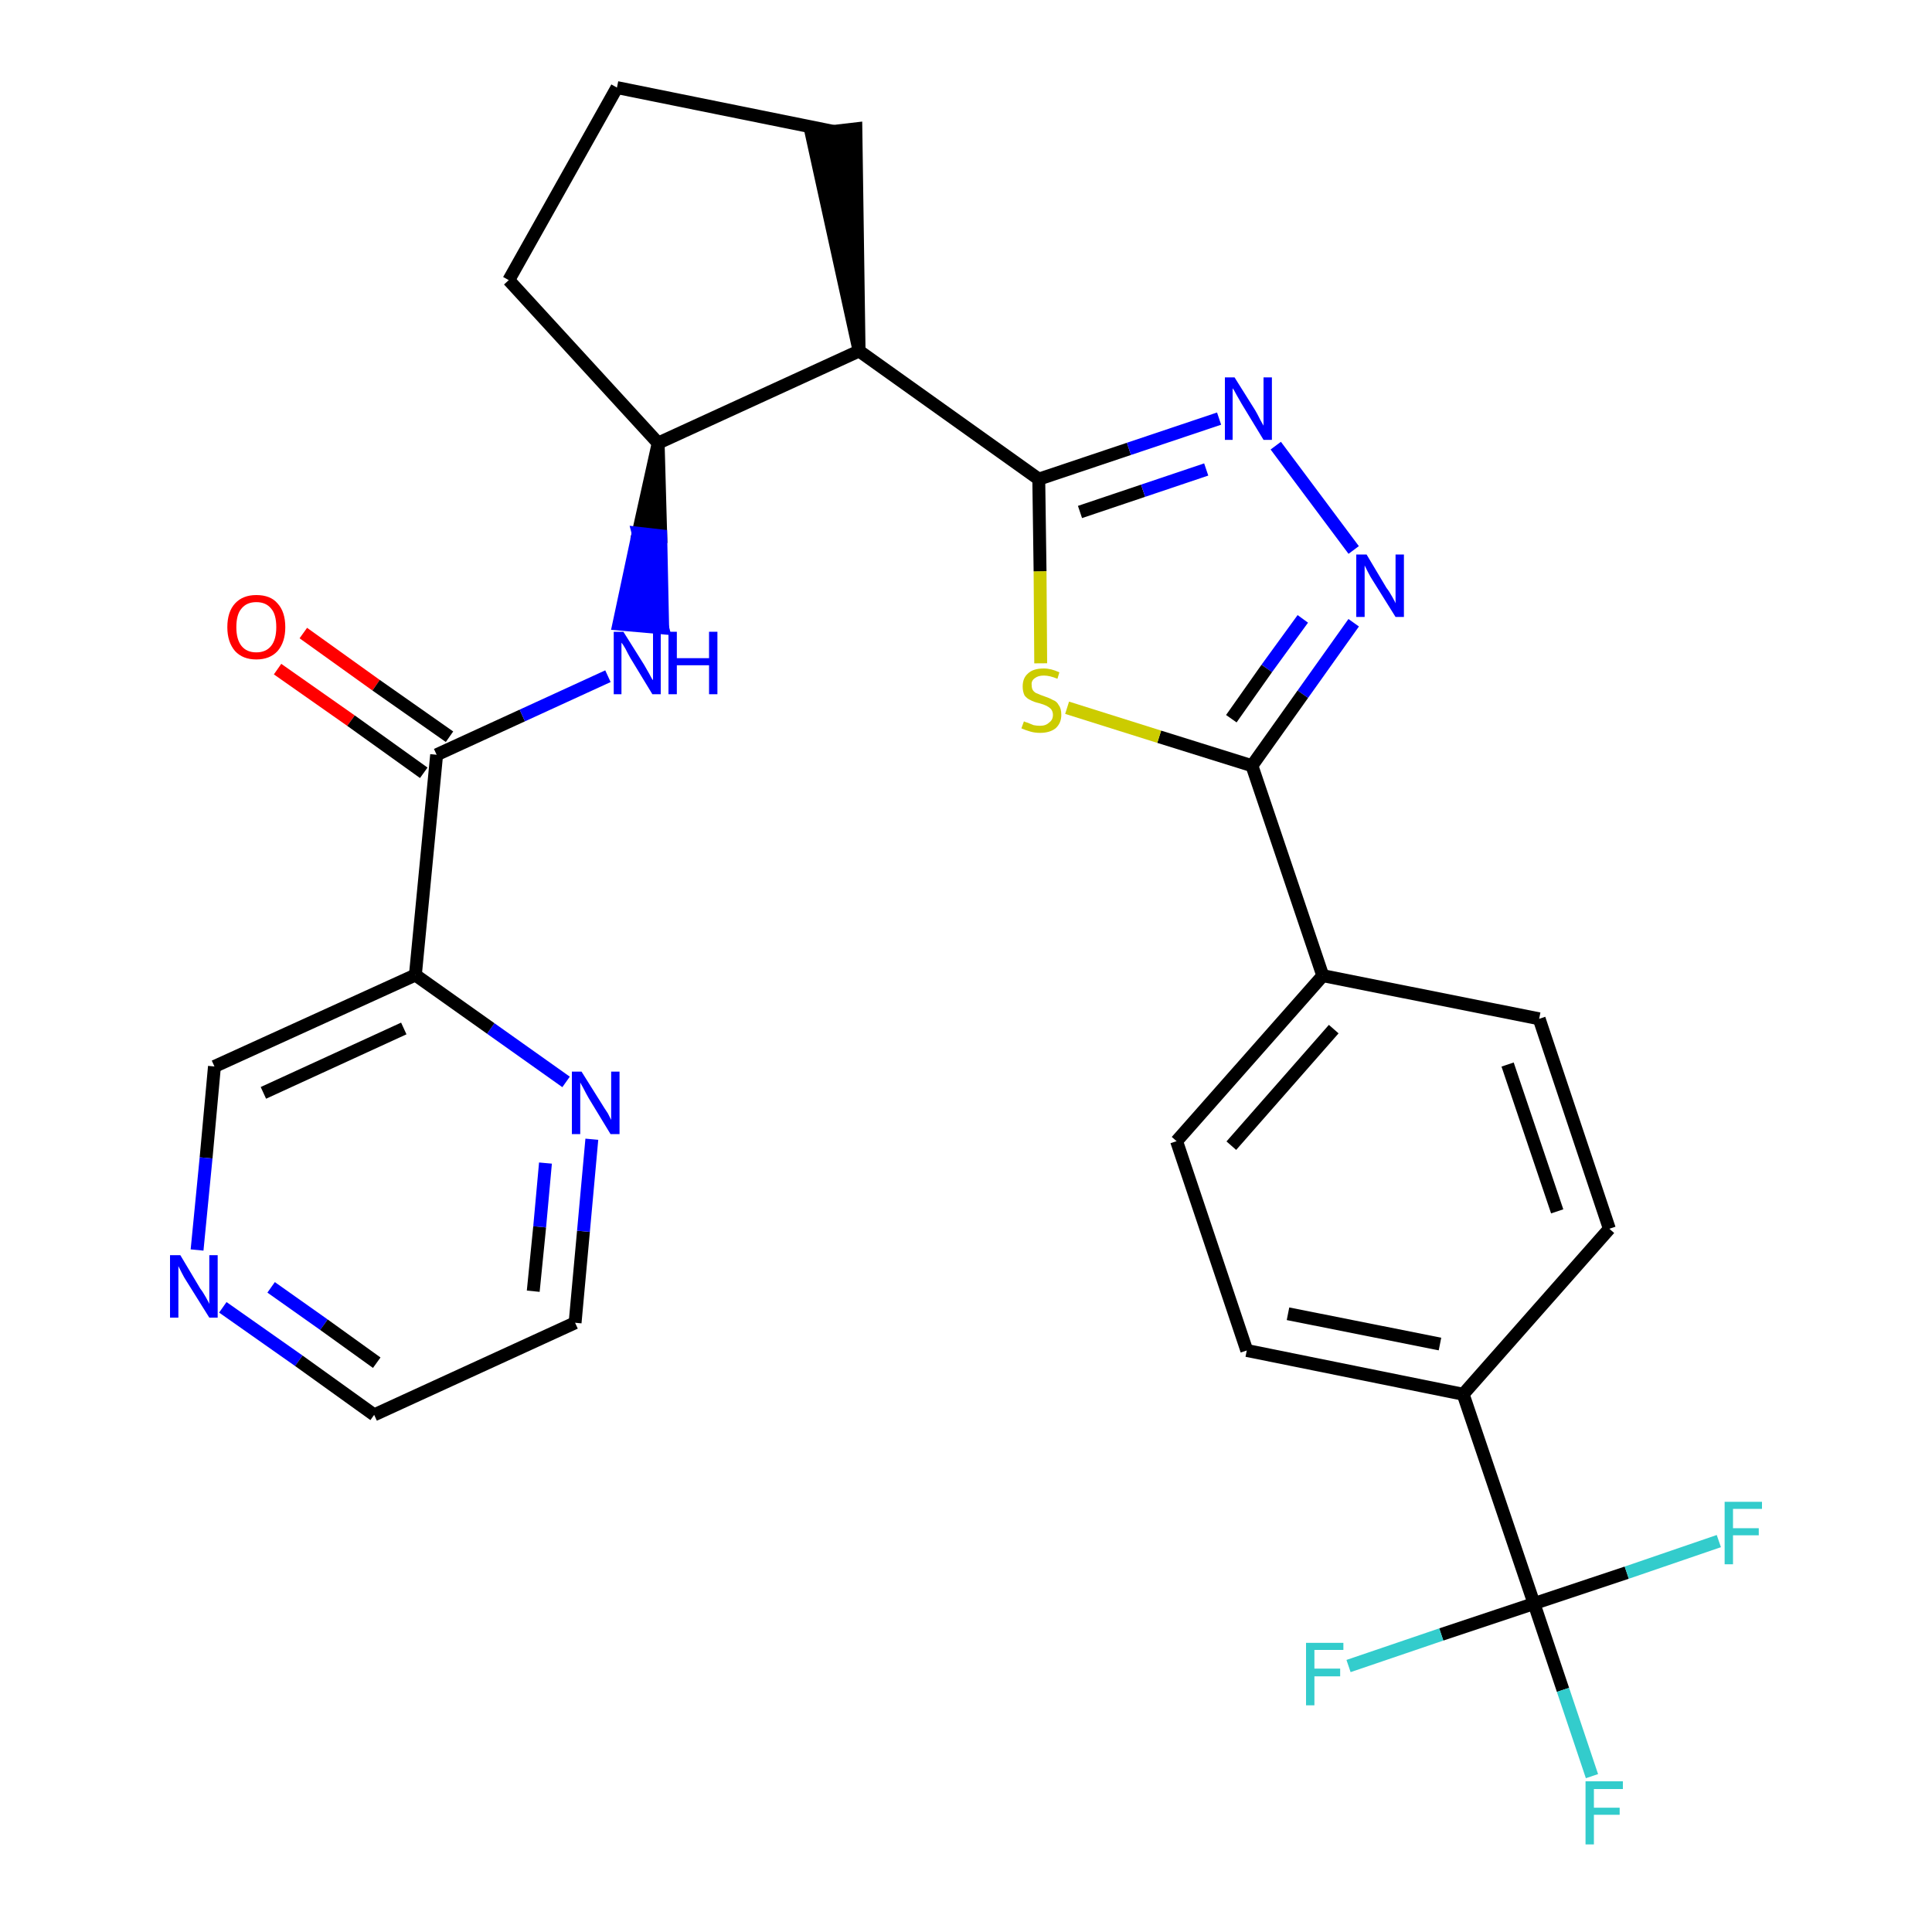 <?xml version='1.0' encoding='iso-8859-1'?>
<svg version='1.1' baseProfile='full'
              xmlns='http://www.w3.org/2000/svg'
                      xmlns:rdkit='http://www.rdkit.org/xml'
                      xmlns:xlink='http://www.w3.org/1999/xlink'
                  xml:space='preserve'
width='300px' height='300px' viewBox='0 0 300 300'>
<!-- END OF HEADER -->
<path class='bond-0 atom-0 atom-1' d='M 43.1,103.9 L 54.5,111.9' style='fill:none;fill-rule:evenodd;stroke:#FF0000;stroke-width:2.0px;stroke-linecap:butt;stroke-linejoin:miter;stroke-opacity:1' />
<path class='bond-0 atom-0 atom-1' d='M 54.5,111.9 L 65.8,120.0' style='fill:none;fill-rule:evenodd;stroke:#000000;stroke-width:2.0px;stroke-linecap:butt;stroke-linejoin:miter;stroke-opacity:1' />
<path class='bond-0 atom-0 atom-1' d='M 47.1,98.3 L 58.4,106.4' style='fill:none;fill-rule:evenodd;stroke:#FF0000;stroke-width:2.0px;stroke-linecap:butt;stroke-linejoin:miter;stroke-opacity:1' />
<path class='bond-0 atom-0 atom-1' d='M 58.4,106.4 L 69.8,114.4' style='fill:none;fill-rule:evenodd;stroke:#000000;stroke-width:2.0px;stroke-linecap:butt;stroke-linejoin:miter;stroke-opacity:1' />
<path class='bond-1 atom-1 atom-2' d='M 67.8,117.2 L 81.1,111.1' style='fill:none;fill-rule:evenodd;stroke:#000000;stroke-width:2.0px;stroke-linecap:butt;stroke-linejoin:miter;stroke-opacity:1' />
<path class='bond-1 atom-1 atom-2' d='M 81.1,111.1 L 94.4,105.0' style='fill:none;fill-rule:evenodd;stroke:#0000FF;stroke-width:2.0px;stroke-linecap:butt;stroke-linejoin:miter;stroke-opacity:1' />
<path class='bond-22 atom-1 atom-23' d='M 67.8,117.2 L 64.5,151.4' style='fill:none;fill-rule:evenodd;stroke:#000000;stroke-width:2.0px;stroke-linecap:butt;stroke-linejoin:miter;stroke-opacity:1' />
<path class='bond-2 atom-3 atom-2' d='M 102.2,68.8 L 99.1,82.8 L 102.6,83.2 Z' style='fill:#000000;fill-rule:evenodd;fill-opacity:1;stroke:#000000;stroke-width:2.0px;stroke-linecap:butt;stroke-linejoin:miter;stroke-opacity:1;' />
<path class='bond-2 atom-3 atom-2' d='M 99.1,82.8 L 102.9,97.5 L 96.1,96.9 Z' style='fill:#0000FF;fill-rule:evenodd;fill-opacity:1;stroke:#0000FF;stroke-width:2.0px;stroke-linecap:butt;stroke-linejoin:miter;stroke-opacity:1;' />
<path class='bond-2 atom-3 atom-2' d='M 99.1,82.8 L 102.6,83.2 L 102.9,97.5 Z' style='fill:#0000FF;fill-rule:evenodd;fill-opacity:1;stroke:#0000FF;stroke-width:2.0px;stroke-linecap:butt;stroke-linejoin:miter;stroke-opacity:1;' />
<path class='bond-3 atom-3 atom-4' d='M 102.2,68.8 L 79.0,43.5' style='fill:none;fill-rule:evenodd;stroke:#000000;stroke-width:2.0px;stroke-linecap:butt;stroke-linejoin:miter;stroke-opacity:1' />
<path class='bond-28 atom-7 atom-3' d='M 133.4,54.5 L 102.2,68.8' style='fill:none;fill-rule:evenodd;stroke:#000000;stroke-width:2.0px;stroke-linecap:butt;stroke-linejoin:miter;stroke-opacity:1' />
<path class='bond-4 atom-4 atom-5' d='M 79.0,43.5 L 95.8,13.6' style='fill:none;fill-rule:evenodd;stroke:#000000;stroke-width:2.0px;stroke-linecap:butt;stroke-linejoin:miter;stroke-opacity:1' />
<path class='bond-5 atom-5 atom-6' d='M 95.8,13.6 L 129.4,20.4' style='fill:none;fill-rule:evenodd;stroke:#000000;stroke-width:2.0px;stroke-linecap:butt;stroke-linejoin:miter;stroke-opacity:1' />
<path class='bond-6 atom-7 atom-6' d='M 133.4,54.5 L 132.9,20.0 L 126.0,20.8 Z' style='fill:#000000;fill-rule:evenodd;fill-opacity:1;stroke:#000000;stroke-width:2.0px;stroke-linecap:butt;stroke-linejoin:miter;stroke-opacity:1;' />
<path class='bond-7 atom-7 atom-8' d='M 133.4,54.5 L 161.3,74.4' style='fill:none;fill-rule:evenodd;stroke:#000000;stroke-width:2.0px;stroke-linecap:butt;stroke-linejoin:miter;stroke-opacity:1' />
<path class='bond-8 atom-8 atom-9' d='M 161.3,74.4 L 175.3,69.7' style='fill:none;fill-rule:evenodd;stroke:#000000;stroke-width:2.0px;stroke-linecap:butt;stroke-linejoin:miter;stroke-opacity:1' />
<path class='bond-8 atom-8 atom-9' d='M 175.3,69.7 L 189.3,65.0' style='fill:none;fill-rule:evenodd;stroke:#0000FF;stroke-width:2.0px;stroke-linecap:butt;stroke-linejoin:miter;stroke-opacity:1' />
<path class='bond-8 atom-8 atom-9' d='M 167.7,79.5 L 177.5,76.2' style='fill:none;fill-rule:evenodd;stroke:#000000;stroke-width:2.0px;stroke-linecap:butt;stroke-linejoin:miter;stroke-opacity:1' />
<path class='bond-8 atom-8 atom-9' d='M 177.5,76.2 L 187.3,72.9' style='fill:none;fill-rule:evenodd;stroke:#0000FF;stroke-width:2.0px;stroke-linecap:butt;stroke-linejoin:miter;stroke-opacity:1' />
<path class='bond-29 atom-22 atom-8' d='M 161.6,103.0 L 161.5,88.7' style='fill:none;fill-rule:evenodd;stroke:#CCCC00;stroke-width:2.0px;stroke-linecap:butt;stroke-linejoin:miter;stroke-opacity:1' />
<path class='bond-29 atom-22 atom-8' d='M 161.5,88.7 L 161.3,74.4' style='fill:none;fill-rule:evenodd;stroke:#000000;stroke-width:2.0px;stroke-linecap:butt;stroke-linejoin:miter;stroke-opacity:1' />
<path class='bond-9 atom-9 atom-10' d='M 198.1,69.2 L 210.2,85.4' style='fill:none;fill-rule:evenodd;stroke:#0000FF;stroke-width:2.0px;stroke-linecap:butt;stroke-linejoin:miter;stroke-opacity:1' />
<path class='bond-10 atom-10 atom-11' d='M 210.2,96.7 L 202.3,107.8' style='fill:none;fill-rule:evenodd;stroke:#0000FF;stroke-width:2.0px;stroke-linecap:butt;stroke-linejoin:miter;stroke-opacity:1' />
<path class='bond-10 atom-10 atom-11' d='M 202.3,107.8 L 194.4,118.9' style='fill:none;fill-rule:evenodd;stroke:#000000;stroke-width:2.0px;stroke-linecap:butt;stroke-linejoin:miter;stroke-opacity:1' />
<path class='bond-10 atom-10 atom-11' d='M 202.3,96.1 L 196.7,103.8' style='fill:none;fill-rule:evenodd;stroke:#0000FF;stroke-width:2.0px;stroke-linecap:butt;stroke-linejoin:miter;stroke-opacity:1' />
<path class='bond-10 atom-10 atom-11' d='M 196.7,103.8 L 191.2,111.6' style='fill:none;fill-rule:evenodd;stroke:#000000;stroke-width:2.0px;stroke-linecap:butt;stroke-linejoin:miter;stroke-opacity:1' />
<path class='bond-11 atom-11 atom-12' d='M 194.4,118.9 L 205.4,151.5' style='fill:none;fill-rule:evenodd;stroke:#000000;stroke-width:2.0px;stroke-linecap:butt;stroke-linejoin:miter;stroke-opacity:1' />
<path class='bond-21 atom-11 atom-22' d='M 194.4,118.9 L 180.0,114.4' style='fill:none;fill-rule:evenodd;stroke:#000000;stroke-width:2.0px;stroke-linecap:butt;stroke-linejoin:miter;stroke-opacity:1' />
<path class='bond-21 atom-11 atom-22' d='M 180.0,114.4 L 165.7,109.9' style='fill:none;fill-rule:evenodd;stroke:#CCCC00;stroke-width:2.0px;stroke-linecap:butt;stroke-linejoin:miter;stroke-opacity:1' />
<path class='bond-12 atom-12 atom-13' d='M 205.4,151.5 L 182.7,177.2' style='fill:none;fill-rule:evenodd;stroke:#000000;stroke-width:2.0px;stroke-linecap:butt;stroke-linejoin:miter;stroke-opacity:1' />
<path class='bond-12 atom-12 atom-13' d='M 207.1,159.8 L 191.2,177.9' style='fill:none;fill-rule:evenodd;stroke:#000000;stroke-width:2.0px;stroke-linecap:butt;stroke-linejoin:miter;stroke-opacity:1' />
<path class='bond-31 atom-21 atom-12' d='M 239.0,158.2 L 205.4,151.5' style='fill:none;fill-rule:evenodd;stroke:#000000;stroke-width:2.0px;stroke-linecap:butt;stroke-linejoin:miter;stroke-opacity:1' />
<path class='bond-13 atom-13 atom-14' d='M 182.7,177.2 L 193.6,209.7' style='fill:none;fill-rule:evenodd;stroke:#000000;stroke-width:2.0px;stroke-linecap:butt;stroke-linejoin:miter;stroke-opacity:1' />
<path class='bond-14 atom-14 atom-15' d='M 193.6,209.7 L 227.2,216.5' style='fill:none;fill-rule:evenodd;stroke:#000000;stroke-width:2.0px;stroke-linecap:butt;stroke-linejoin:miter;stroke-opacity:1' />
<path class='bond-14 atom-14 atom-15' d='M 200.0,204.0 L 223.6,208.7' style='fill:none;fill-rule:evenodd;stroke:#000000;stroke-width:2.0px;stroke-linecap:butt;stroke-linejoin:miter;stroke-opacity:1' />
<path class='bond-15 atom-15 atom-16' d='M 227.2,216.5 L 238.2,249.0' style='fill:none;fill-rule:evenodd;stroke:#000000;stroke-width:2.0px;stroke-linecap:butt;stroke-linejoin:miter;stroke-opacity:1' />
<path class='bond-19 atom-15 atom-20' d='M 227.2,216.5 L 249.9,190.8' style='fill:none;fill-rule:evenodd;stroke:#000000;stroke-width:2.0px;stroke-linecap:butt;stroke-linejoin:miter;stroke-opacity:1' />
<path class='bond-16 atom-16 atom-17' d='M 238.2,249.0 L 242.7,262.4' style='fill:none;fill-rule:evenodd;stroke:#000000;stroke-width:2.0px;stroke-linecap:butt;stroke-linejoin:miter;stroke-opacity:1' />
<path class='bond-16 atom-16 atom-17' d='M 242.7,262.4 L 247.2,275.8' style='fill:none;fill-rule:evenodd;stroke:#33CCCC;stroke-width:2.0px;stroke-linecap:butt;stroke-linejoin:miter;stroke-opacity:1' />
<path class='bond-17 atom-16 atom-18' d='M 238.2,249.0 L 223.8,253.8' style='fill:none;fill-rule:evenodd;stroke:#000000;stroke-width:2.0px;stroke-linecap:butt;stroke-linejoin:miter;stroke-opacity:1' />
<path class='bond-17 atom-16 atom-18' d='M 223.8,253.8 L 209.4,258.7' style='fill:none;fill-rule:evenodd;stroke:#33CCCC;stroke-width:2.0px;stroke-linecap:butt;stroke-linejoin:miter;stroke-opacity:1' />
<path class='bond-18 atom-16 atom-19' d='M 238.2,249.0 L 252.6,244.2' style='fill:none;fill-rule:evenodd;stroke:#000000;stroke-width:2.0px;stroke-linecap:butt;stroke-linejoin:miter;stroke-opacity:1' />
<path class='bond-18 atom-16 atom-19' d='M 252.6,244.2 L 266.9,239.3' style='fill:none;fill-rule:evenodd;stroke:#33CCCC;stroke-width:2.0px;stroke-linecap:butt;stroke-linejoin:miter;stroke-opacity:1' />
<path class='bond-20 atom-20 atom-21' d='M 249.9,190.8 L 239.0,158.2' style='fill:none;fill-rule:evenodd;stroke:#000000;stroke-width:2.0px;stroke-linecap:butt;stroke-linejoin:miter;stroke-opacity:1' />
<path class='bond-20 atom-20 atom-21' d='M 241.8,188.1 L 234.1,165.3' style='fill:none;fill-rule:evenodd;stroke:#000000;stroke-width:2.0px;stroke-linecap:butt;stroke-linejoin:miter;stroke-opacity:1' />
<path class='bond-23 atom-23 atom-24' d='M 64.5,151.4 L 33.3,165.6' style='fill:none;fill-rule:evenodd;stroke:#000000;stroke-width:2.0px;stroke-linecap:butt;stroke-linejoin:miter;stroke-opacity:1' />
<path class='bond-23 atom-23 atom-24' d='M 62.7,159.7 L 40.9,169.7' style='fill:none;fill-rule:evenodd;stroke:#000000;stroke-width:2.0px;stroke-linecap:butt;stroke-linejoin:miter;stroke-opacity:1' />
<path class='bond-30 atom-28 atom-23' d='M 87.9,168.0 L 76.2,159.7' style='fill:none;fill-rule:evenodd;stroke:#0000FF;stroke-width:2.0px;stroke-linecap:butt;stroke-linejoin:miter;stroke-opacity:1' />
<path class='bond-30 atom-28 atom-23' d='M 76.2,159.7 L 64.5,151.4' style='fill:none;fill-rule:evenodd;stroke:#000000;stroke-width:2.0px;stroke-linecap:butt;stroke-linejoin:miter;stroke-opacity:1' />
<path class='bond-24 atom-24 atom-25' d='M 33.3,165.6 L 32.0,179.8' style='fill:none;fill-rule:evenodd;stroke:#000000;stroke-width:2.0px;stroke-linecap:butt;stroke-linejoin:miter;stroke-opacity:1' />
<path class='bond-24 atom-24 atom-25' d='M 32.0,179.8 L 30.6,194.1' style='fill:none;fill-rule:evenodd;stroke:#0000FF;stroke-width:2.0px;stroke-linecap:butt;stroke-linejoin:miter;stroke-opacity:1' />
<path class='bond-25 atom-25 atom-26' d='M 34.6,203.0 L 46.4,211.3' style='fill:none;fill-rule:evenodd;stroke:#0000FF;stroke-width:2.0px;stroke-linecap:butt;stroke-linejoin:miter;stroke-opacity:1' />
<path class='bond-25 atom-25 atom-26' d='M 46.4,211.3 L 58.1,219.7' style='fill:none;fill-rule:evenodd;stroke:#000000;stroke-width:2.0px;stroke-linecap:butt;stroke-linejoin:miter;stroke-opacity:1' />
<path class='bond-25 atom-25 atom-26' d='M 42.1,199.9 L 50.3,205.7' style='fill:none;fill-rule:evenodd;stroke:#0000FF;stroke-width:2.0px;stroke-linecap:butt;stroke-linejoin:miter;stroke-opacity:1' />
<path class='bond-25 atom-25 atom-26' d='M 50.3,205.7 L 58.5,211.6' style='fill:none;fill-rule:evenodd;stroke:#000000;stroke-width:2.0px;stroke-linecap:butt;stroke-linejoin:miter;stroke-opacity:1' />
<path class='bond-26 atom-26 atom-27' d='M 58.1,219.7 L 89.3,205.4' style='fill:none;fill-rule:evenodd;stroke:#000000;stroke-width:2.0px;stroke-linecap:butt;stroke-linejoin:miter;stroke-opacity:1' />
<path class='bond-27 atom-27 atom-28' d='M 89.3,205.4 L 90.6,191.2' style='fill:none;fill-rule:evenodd;stroke:#000000;stroke-width:2.0px;stroke-linecap:butt;stroke-linejoin:miter;stroke-opacity:1' />
<path class='bond-27 atom-27 atom-28' d='M 90.6,191.2 L 91.9,176.9' style='fill:none;fill-rule:evenodd;stroke:#0000FF;stroke-width:2.0px;stroke-linecap:butt;stroke-linejoin:miter;stroke-opacity:1' />
<path class='bond-27 atom-27 atom-28' d='M 82.8,200.5 L 83.8,190.5' style='fill:none;fill-rule:evenodd;stroke:#000000;stroke-width:2.0px;stroke-linecap:butt;stroke-linejoin:miter;stroke-opacity:1' />
<path class='bond-27 atom-27 atom-28' d='M 83.8,190.5 L 84.7,180.6' style='fill:none;fill-rule:evenodd;stroke:#0000FF;stroke-width:2.0px;stroke-linecap:butt;stroke-linejoin:miter;stroke-opacity:1' />
<path  class='atom-0' d='M 35.3 97.4
Q 35.3 95.0, 36.5 93.7
Q 37.7 92.4, 39.8 92.4
Q 42.0 92.4, 43.1 93.7
Q 44.3 95.0, 44.3 97.4
Q 44.3 99.7, 43.1 101.1
Q 41.9 102.4, 39.8 102.4
Q 37.7 102.4, 36.5 101.1
Q 35.3 99.7, 35.3 97.4
M 39.8 101.3
Q 41.3 101.3, 42.1 100.3
Q 42.9 99.3, 42.9 97.4
Q 42.9 95.4, 42.1 94.5
Q 41.3 93.5, 39.8 93.5
Q 38.3 93.5, 37.5 94.5
Q 36.7 95.4, 36.7 97.4
Q 36.7 99.3, 37.5 100.3
Q 38.3 101.3, 39.8 101.3
' fill='#FF0000'/>
<path  class='atom-2' d='M 96.8 98.1
L 100.0 103.2
Q 100.3 103.7, 100.8 104.6
Q 101.3 105.6, 101.4 105.6
L 101.4 98.1
L 102.6 98.1
L 102.6 107.8
L 101.3 107.8
L 97.9 102.2
Q 97.5 101.5, 97.1 100.7
Q 96.7 100.0, 96.5 99.8
L 96.5 107.8
L 95.3 107.8
L 95.3 98.1
L 96.8 98.1
' fill='#0000FF'/>
<path  class='atom-2' d='M 103.8 98.1
L 105.1 98.1
L 105.1 102.2
L 110.1 102.2
L 110.1 98.1
L 111.4 98.1
L 111.4 107.8
L 110.1 107.8
L 110.1 103.3
L 105.1 103.3
L 105.1 107.8
L 103.8 107.8
L 103.8 98.1
' fill='#0000FF'/>
<path  class='atom-9' d='M 191.7 58.6
L 194.9 63.7
Q 195.2 64.2, 195.7 65.2
Q 196.2 66.1, 196.2 66.1
L 196.2 58.6
L 197.5 58.6
L 197.5 68.3
L 196.2 68.3
L 192.8 62.7
Q 192.4 62.0, 192.0 61.3
Q 191.6 60.5, 191.4 60.3
L 191.4 68.3
L 190.2 68.3
L 190.2 58.6
L 191.7 58.6
' fill='#0000FF'/>
<path  class='atom-10' d='M 212.2 86.1
L 215.3 91.3
Q 215.7 91.8, 216.2 92.7
Q 216.7 93.6, 216.7 93.7
L 216.7 86.1
L 218.0 86.1
L 218.0 95.8
L 216.7 95.8
L 213.2 90.2
Q 212.8 89.6, 212.4 88.8
Q 212.0 88.0, 211.9 87.8
L 211.9 95.8
L 210.6 95.8
L 210.6 86.1
L 212.2 86.1
' fill='#0000FF'/>
<path  class='atom-17' d='M 246.2 276.6
L 252.0 276.6
L 252.0 277.8
L 247.5 277.8
L 247.5 280.7
L 251.5 280.7
L 251.5 281.8
L 247.5 281.8
L 247.5 286.4
L 246.2 286.4
L 246.2 276.6
' fill='#33CCCC'/>
<path  class='atom-18' d='M 202.8 255.1
L 208.6 255.1
L 208.6 256.2
L 204.1 256.2
L 204.1 259.1
L 208.1 259.1
L 208.1 260.3
L 204.1 260.3
L 204.1 264.8
L 202.8 264.8
L 202.8 255.1
' fill='#33CCCC'/>
<path  class='atom-19' d='M 267.8 233.2
L 273.6 233.2
L 273.6 234.3
L 269.1 234.3
L 269.1 237.3
L 273.1 237.3
L 273.1 238.4
L 269.1 238.4
L 269.1 242.9
L 267.8 242.9
L 267.8 233.2
' fill='#33CCCC'/>
<path  class='atom-22' d='M 159.0 112.0
Q 159.1 112.1, 159.5 112.2
Q 160.0 112.4, 160.5 112.6
Q 161.0 112.7, 161.5 112.7
Q 162.4 112.7, 162.9 112.2
Q 163.5 111.8, 163.5 111.0
Q 163.5 110.5, 163.2 110.1
Q 162.9 109.8, 162.5 109.6
Q 162.1 109.4, 161.4 109.2
Q 160.5 109.0, 160.0 108.7
Q 159.5 108.5, 159.1 108.0
Q 158.8 107.4, 158.8 106.6
Q 158.8 105.3, 159.6 104.6
Q 160.4 103.8, 162.1 103.8
Q 163.2 103.8, 164.5 104.4
L 164.2 105.4
Q 163.0 104.9, 162.1 104.9
Q 161.2 104.9, 160.7 105.3
Q 160.1 105.7, 160.2 106.4
Q 160.2 106.9, 160.4 107.2
Q 160.7 107.6, 161.1 107.7
Q 161.5 107.9, 162.1 108.1
Q 163.0 108.4, 163.5 108.7
Q 164.1 108.9, 164.4 109.5
Q 164.8 110.0, 164.8 111.0
Q 164.8 112.3, 163.9 113.1
Q 163.0 113.8, 161.5 113.8
Q 160.7 113.8, 160.0 113.6
Q 159.3 113.4, 158.6 113.1
L 159.0 112.0
' fill='#CCCC00'/>
<path  class='atom-25' d='M 28.0 194.9
L 31.1 200.1
Q 31.5 200.6, 32.0 201.5
Q 32.5 202.4, 32.5 202.5
L 32.5 194.9
L 33.8 194.9
L 33.8 204.6
L 32.5 204.6
L 29.0 199.0
Q 28.6 198.4, 28.2 197.6
Q 27.8 196.8, 27.7 196.6
L 27.7 204.6
L 26.4 204.6
L 26.4 194.9
L 28.0 194.9
' fill='#0000FF'/>
<path  class='atom-28' d='M 90.3 166.4
L 93.5 171.5
Q 93.8 172.0, 94.4 172.9
Q 94.9 173.9, 94.9 173.9
L 94.9 166.4
L 96.2 166.4
L 96.2 176.1
L 94.8 176.1
L 91.4 170.5
Q 91.0 169.8, 90.6 169.0
Q 90.2 168.3, 90.1 168.1
L 90.1 176.1
L 88.8 176.1
L 88.8 166.4
L 90.3 166.4
' fill='#0000FF'/>
</svg>
